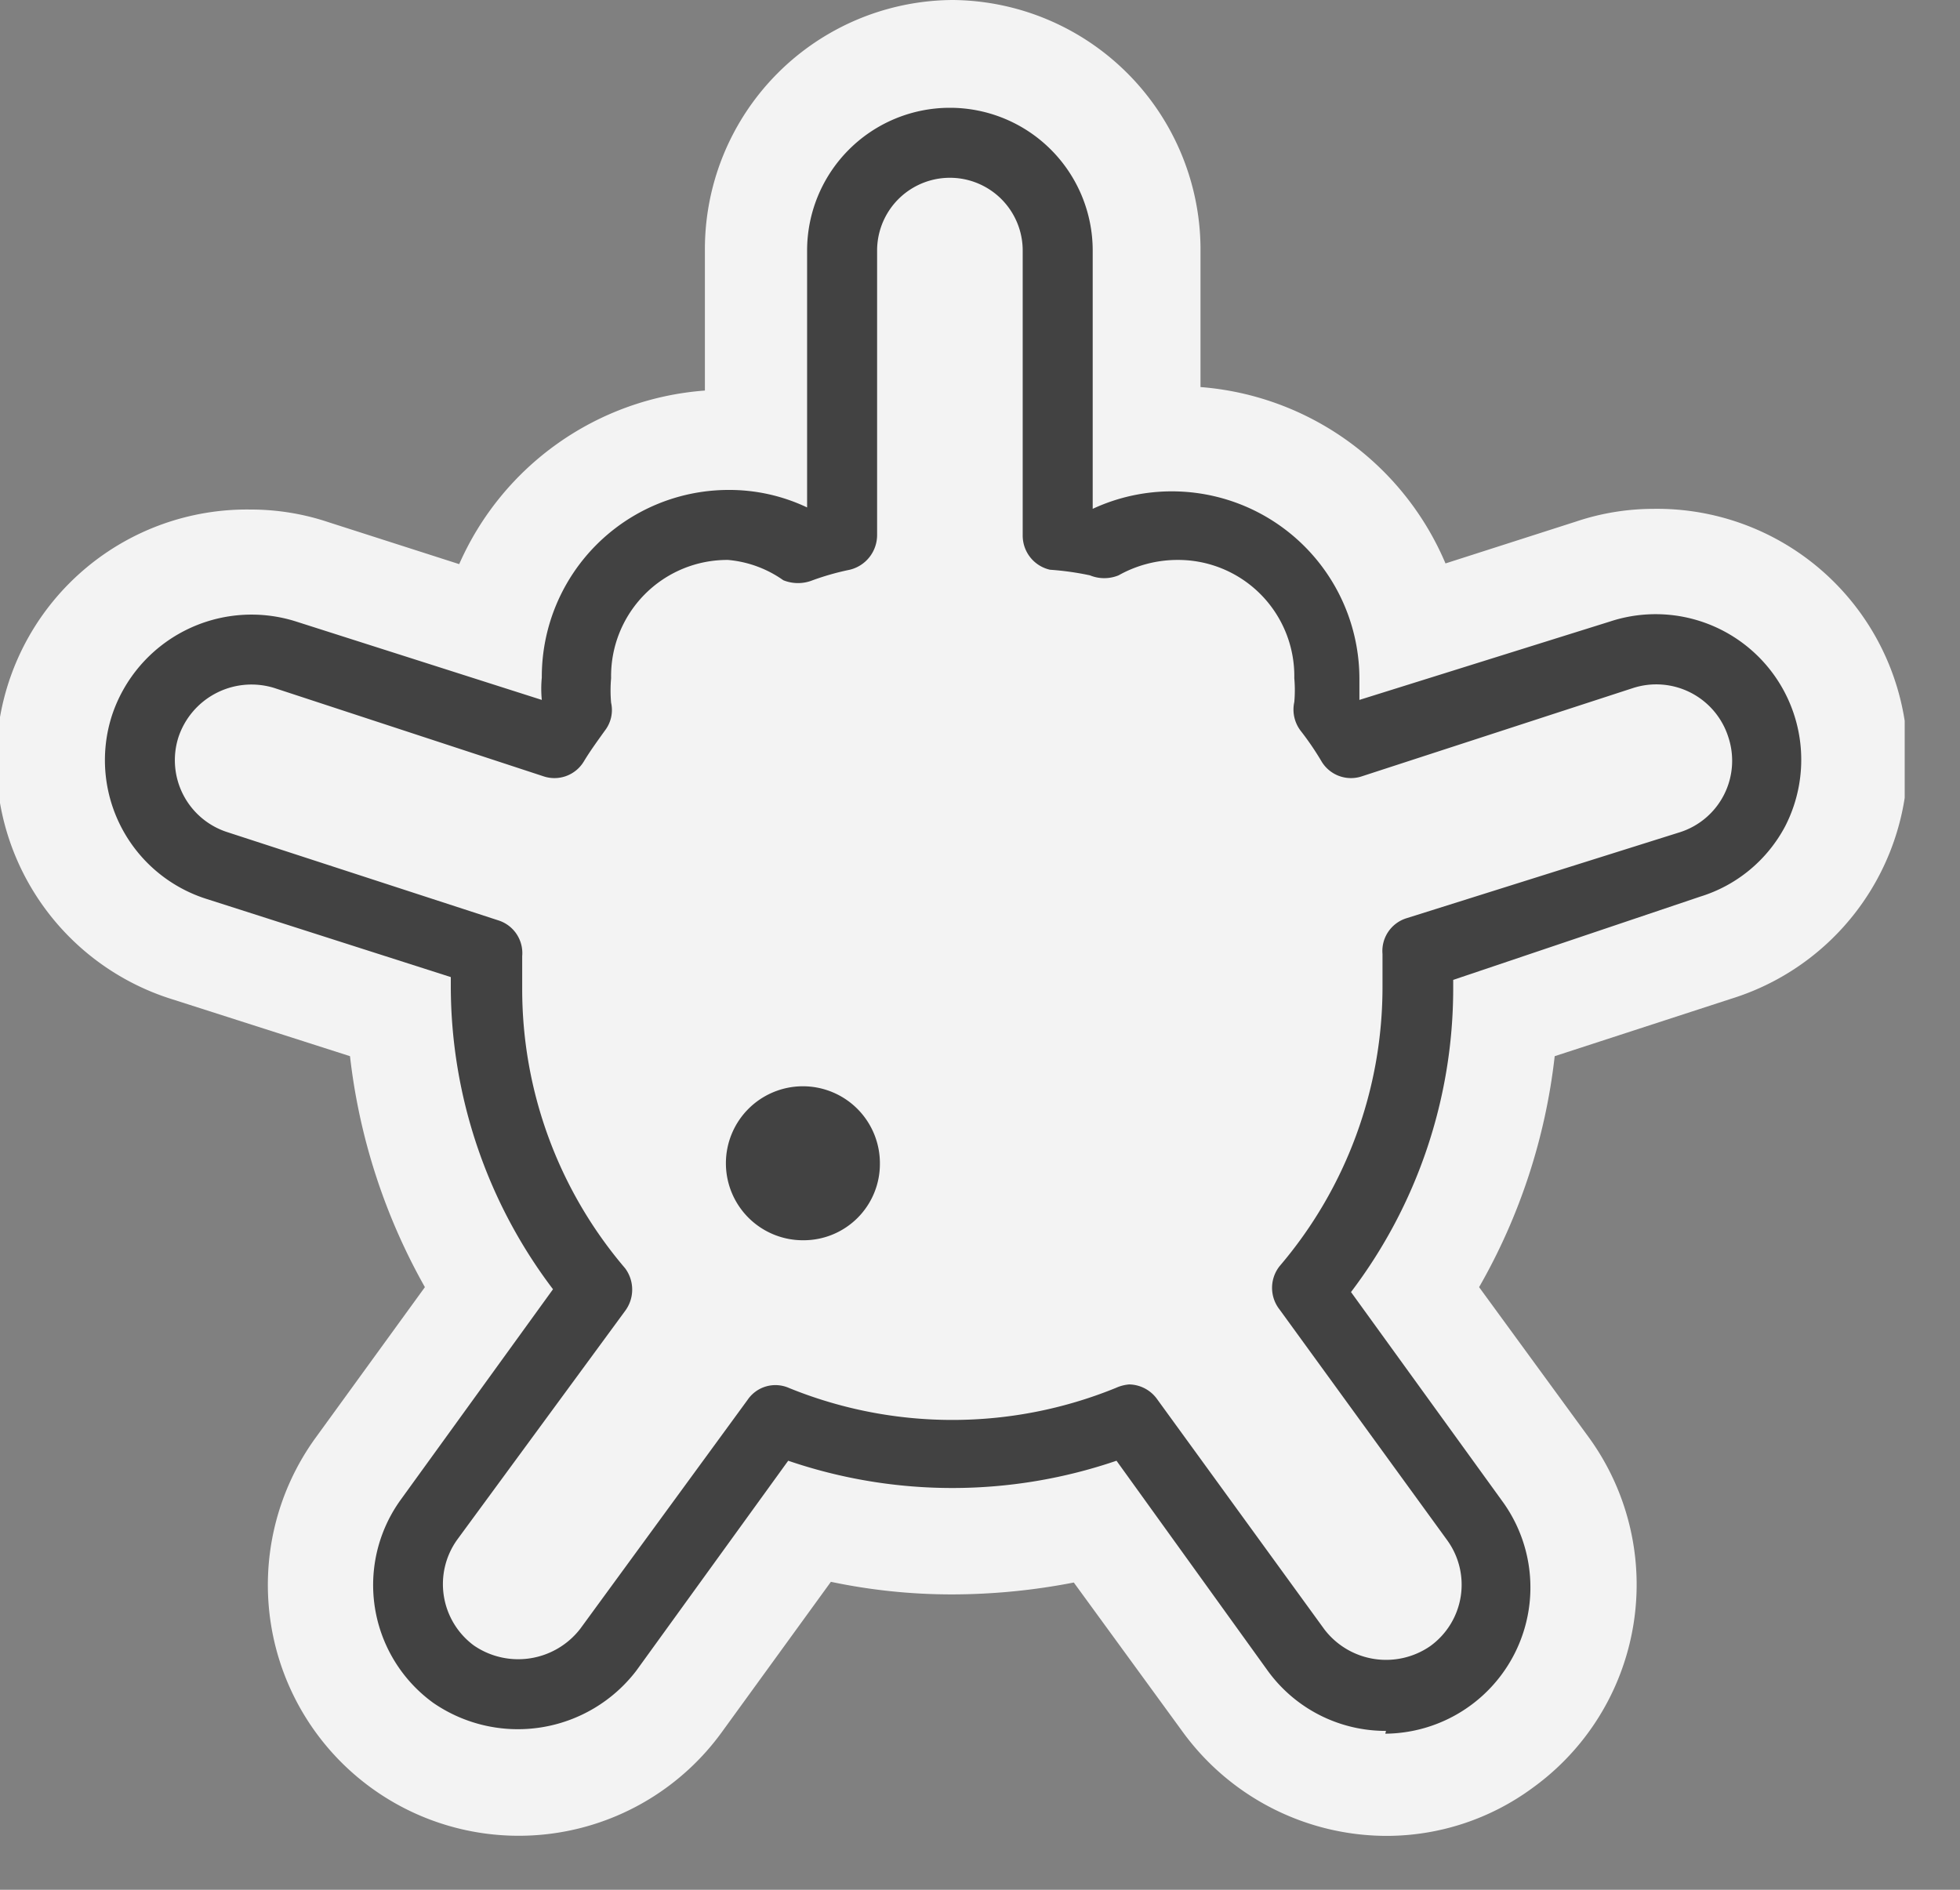 <svg width="28" height="27" fill="none" xmlns="http://www.w3.org/2000/svg">
    <rect width="100%" height="100%" fill="#808080" stroke="none"/>
    <g clip-path="url(#clip0)">
        <path d="M13.6 8.61a1 1 0 01-1-1v-4a1 1 0 112 0v4a1 1 0 01-1 1z" fill="#fff"/>
        <path d="M25.13 10.37a1.578 1.578 0 00-2-1l-3.87 1.26a5.442 5.442 0 00-.33-.48c.015-.15.015-.3 0-.45a2.17 2.17 0 00-2.17-2.16 2.14 2.14 0 00-1.09.29 4.407 4.407 0 00-.58-.17V3.58a1.54 1.54 0 10-3.08 0v4.07c-.2.045-.397.101-.59.17a2.08 2.08 0 00-1.08-.29 2.17 2.17 0 00-2.11 2.16c-.015.15-.015.3 0 .45l-.33.48-3.83-1.26a1.581 1.581 0 10-1 3L7 13.63v.49a6.65 6.65 0 001.58 4.3l-2.39 3.3a1.57 1.57 0 00.35 2.2 1.55 1.55 0 001.65.135 1.57 1.57 0 00.56-.485l2.39-3.29a6.63 6.63 0 005 0l2.39 3.29a1.57 1.57 0 001.28.66c.335 0 .662-.109.93-.31a1.58 1.58 0 00.35-2.2l-2.4-3.3a6.6 6.6 0 001.59-4.3v-.49l3.86-1.26a1.58 1.58 0 00.99-2z" fill="#fff"/>
        <path d="M13.61 0a3.56 3.56 0 00-3.54 3.58v2a4.17 4.17 0 00-3.51 2.48l-1.87-.6a3.49 3.49 0 00-1.11-.18 3.58 3.58 0 00-1.11 7l2.53.81a8.72 8.72 0 001.07 3.3l-1.56 2.15a3.583 3.583 0 105.8 4.21l1.56-2.15c.569.12 1.149.18 1.73.18a9.165 9.165 0 001.74-.17l1.56 2.14a3.61 3.61 0 002.9 1.48 3.52 3.52 0 002.1-.69 3.58 3.58 0 00.8-5l-1.57-2.15a8.56 8.56 0 001.08-3.3l2.52-.82a3.58 3.58 0 00-1.1-7c-.377 0-.752.06-1.11.18l-1.87.6a4.15 4.15 0 00-3.5-2.52v-2A3.57 3.57 0 0013.61 0z" fill="#F3F3F3"/>
        <path d="M19.8 24.73a2.08 2.08 0 01-1.69-.86l-2.16-3a7.25 7.25 0 01-4.69 0l-2.17 3a2.13 2.13 0 01-2.9.46 2.08 2.08 0 01-.46-2.91l2.17-3a7.17 7.17 0 01-1.46-4.32v-.14l-3.5-1.12a2.08 2.08 0 01-1.34-2.62 2.1 2.1 0 012.63-1.34L7.74 10a1.67 1.67 0 010-.32A2.67 2.67 0 0110.4 7a2.59 2.59 0 011.13.25V3.58a2.04 2.04 0 114.08 0v3.69a2.68 2.68 0 013.81 2.41V10L23 8.88a2.08 2.08 0 012.5 2.93c-.256.48-.69.84-1.21 1L20.76 14v.14a7.17 7.17 0 01-1.46 4.32l2.17 3a2.09 2.09 0 01-1.68 3.31l.01-.04zm-3.67-4.95a.5.5 0 01.4.21l2.39 3.29a1.11 1.11 0 001.51.24 1.082 1.082 0 00.24-1.52l-2.39-3.29a.5.5 0 010-.62 6.14 6.14 0 001.47-4v-.46a.49.49 0 01.34-.51L24 11.89a1.072 1.072 0 00.69-1.36 1.08 1.08 0 00-1.36-.7l-3.87 1.26a.49.49 0 01-.58-.21 4.11 4.11 0 00-.3-.44.5.5 0 01-.09-.41 1.93 1.93 0 000-.34A1.66 1.66 0 0016.82 8a1.72 1.72 0 00-.84.22.54.54 0 01-.41 0 4.1 4.1 0 00-.57-.08.5.5 0 01-.39-.49V3.58a1.04 1.04 0 00-2.08 0v4.07a.51.51 0 01-.39.49c-.18.037-.357.087-.53.15a.56.56 0 01-.42 0A1.61 1.61 0 0010.4 8a1.66 1.66 0 00-1.67 1.69 2 2 0 000 .35.48.48 0 01-.09.4c-.1.14-.21.29-.3.44a.49.49 0 01-.58.21L3.92 9.83a1.1 1.1 0 00-1.37.7 1.08 1.08 0 00.7 1.36l3.87 1.26a.49.49 0 01.34.51v.46a6.14 6.14 0 001.47 4 .51.51 0 010 .61L6.53 22a1.09 1.09 0 00.24 1.51 1.12 1.12 0 001.52-.24L10.68 20a.48.48 0 01.59-.17 6.19 6.19 0 004.67 0 .578.578 0 01.19-.05z" fill="#424242"/>
        <path d="M11.48 17.72a1.1 1.1 0 111.09-1.09 1.09 1.09 0 01-1.09 1.09z" fill="#424242"/>
    </g>
    <defs>
        <clipPath id="clip0">
            <path fill="#fff" d="M0 0h27.21v26.23H0z"/>
        </clipPath>
    </defs>
</svg>
